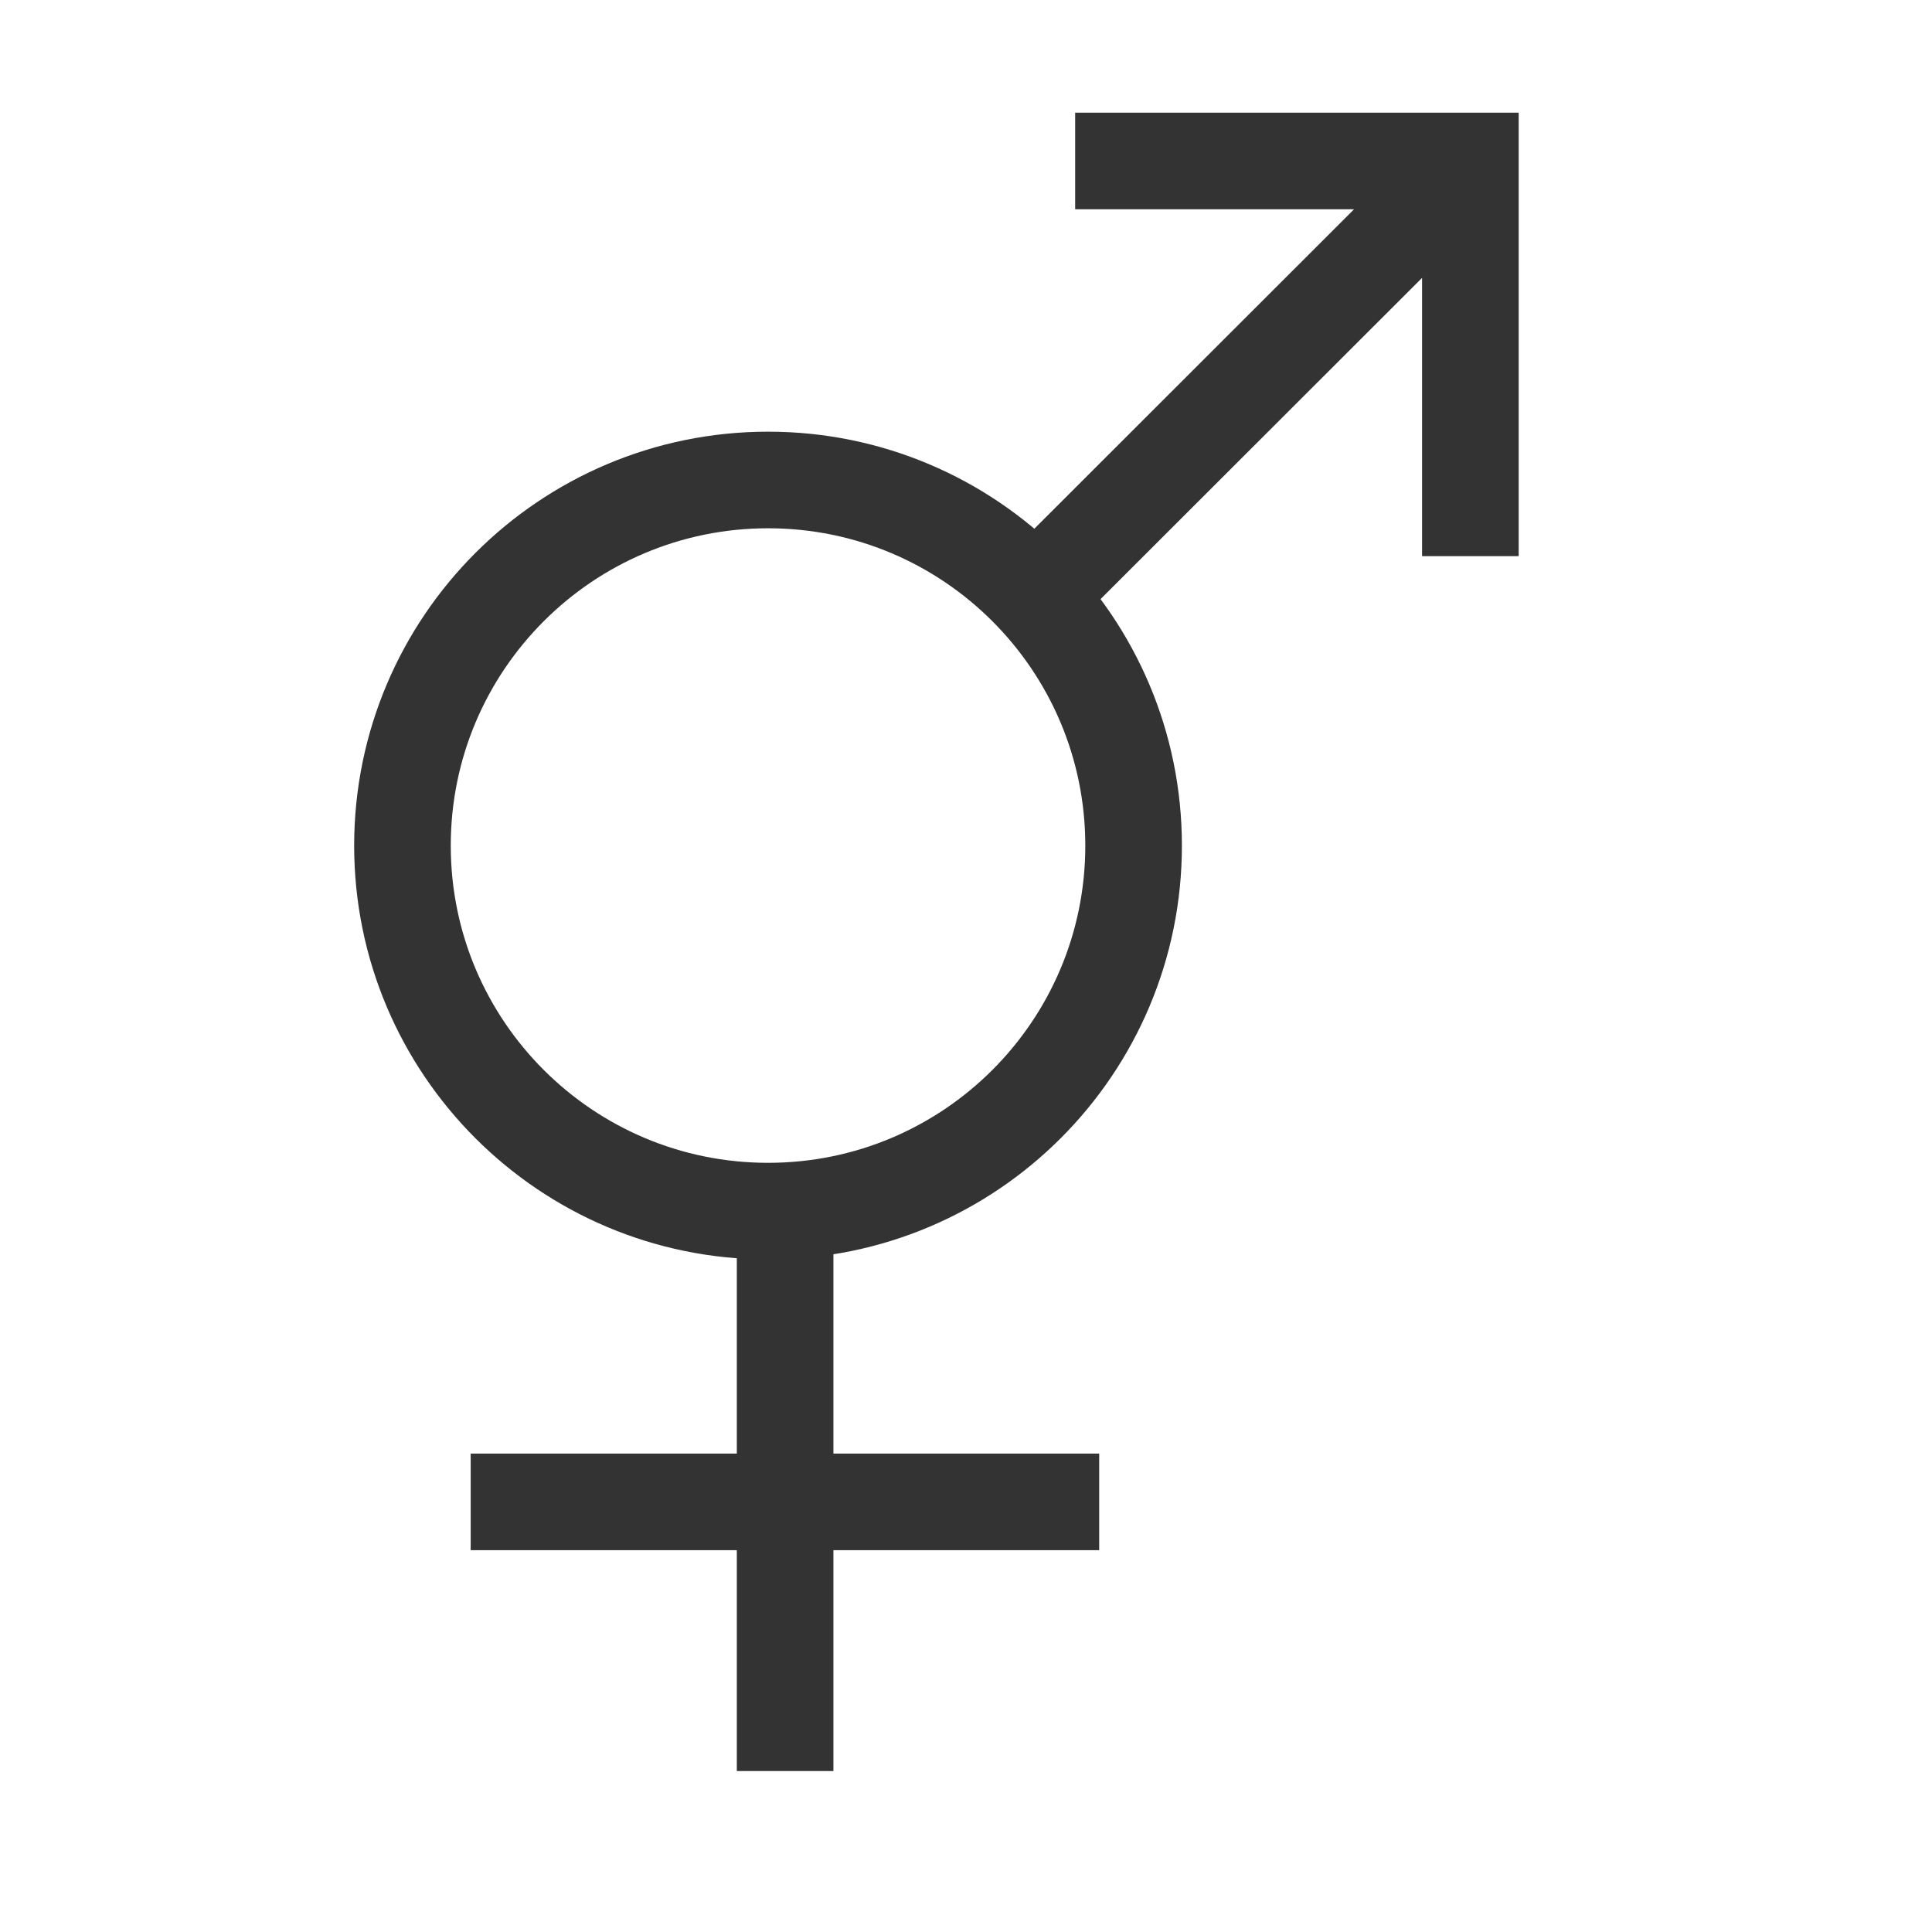 <svg width="16" height="16" viewBox="0 0 16 16" fill="none" xmlns="http://www.w3.org/2000/svg">
<g id="1.TH. sex">
<path id="icon" d="M6.502 14.667V10.166M3.898 12.438H9.103M12.103 1.41L8.567 4.943M8.904 1.333H12.177V4.606M9.388 7.003C9.388 8.675 8.033 10.03 6.361 10.03C4.689 10.03 3.333 8.675 3.333 7.003C3.333 5.331 4.689 3.975 6.361 3.975C8.033 3.975 9.388 5.331 9.388 7.003Z" stroke="#333333" stroke-width="0.8"/>
</g>
</svg>
